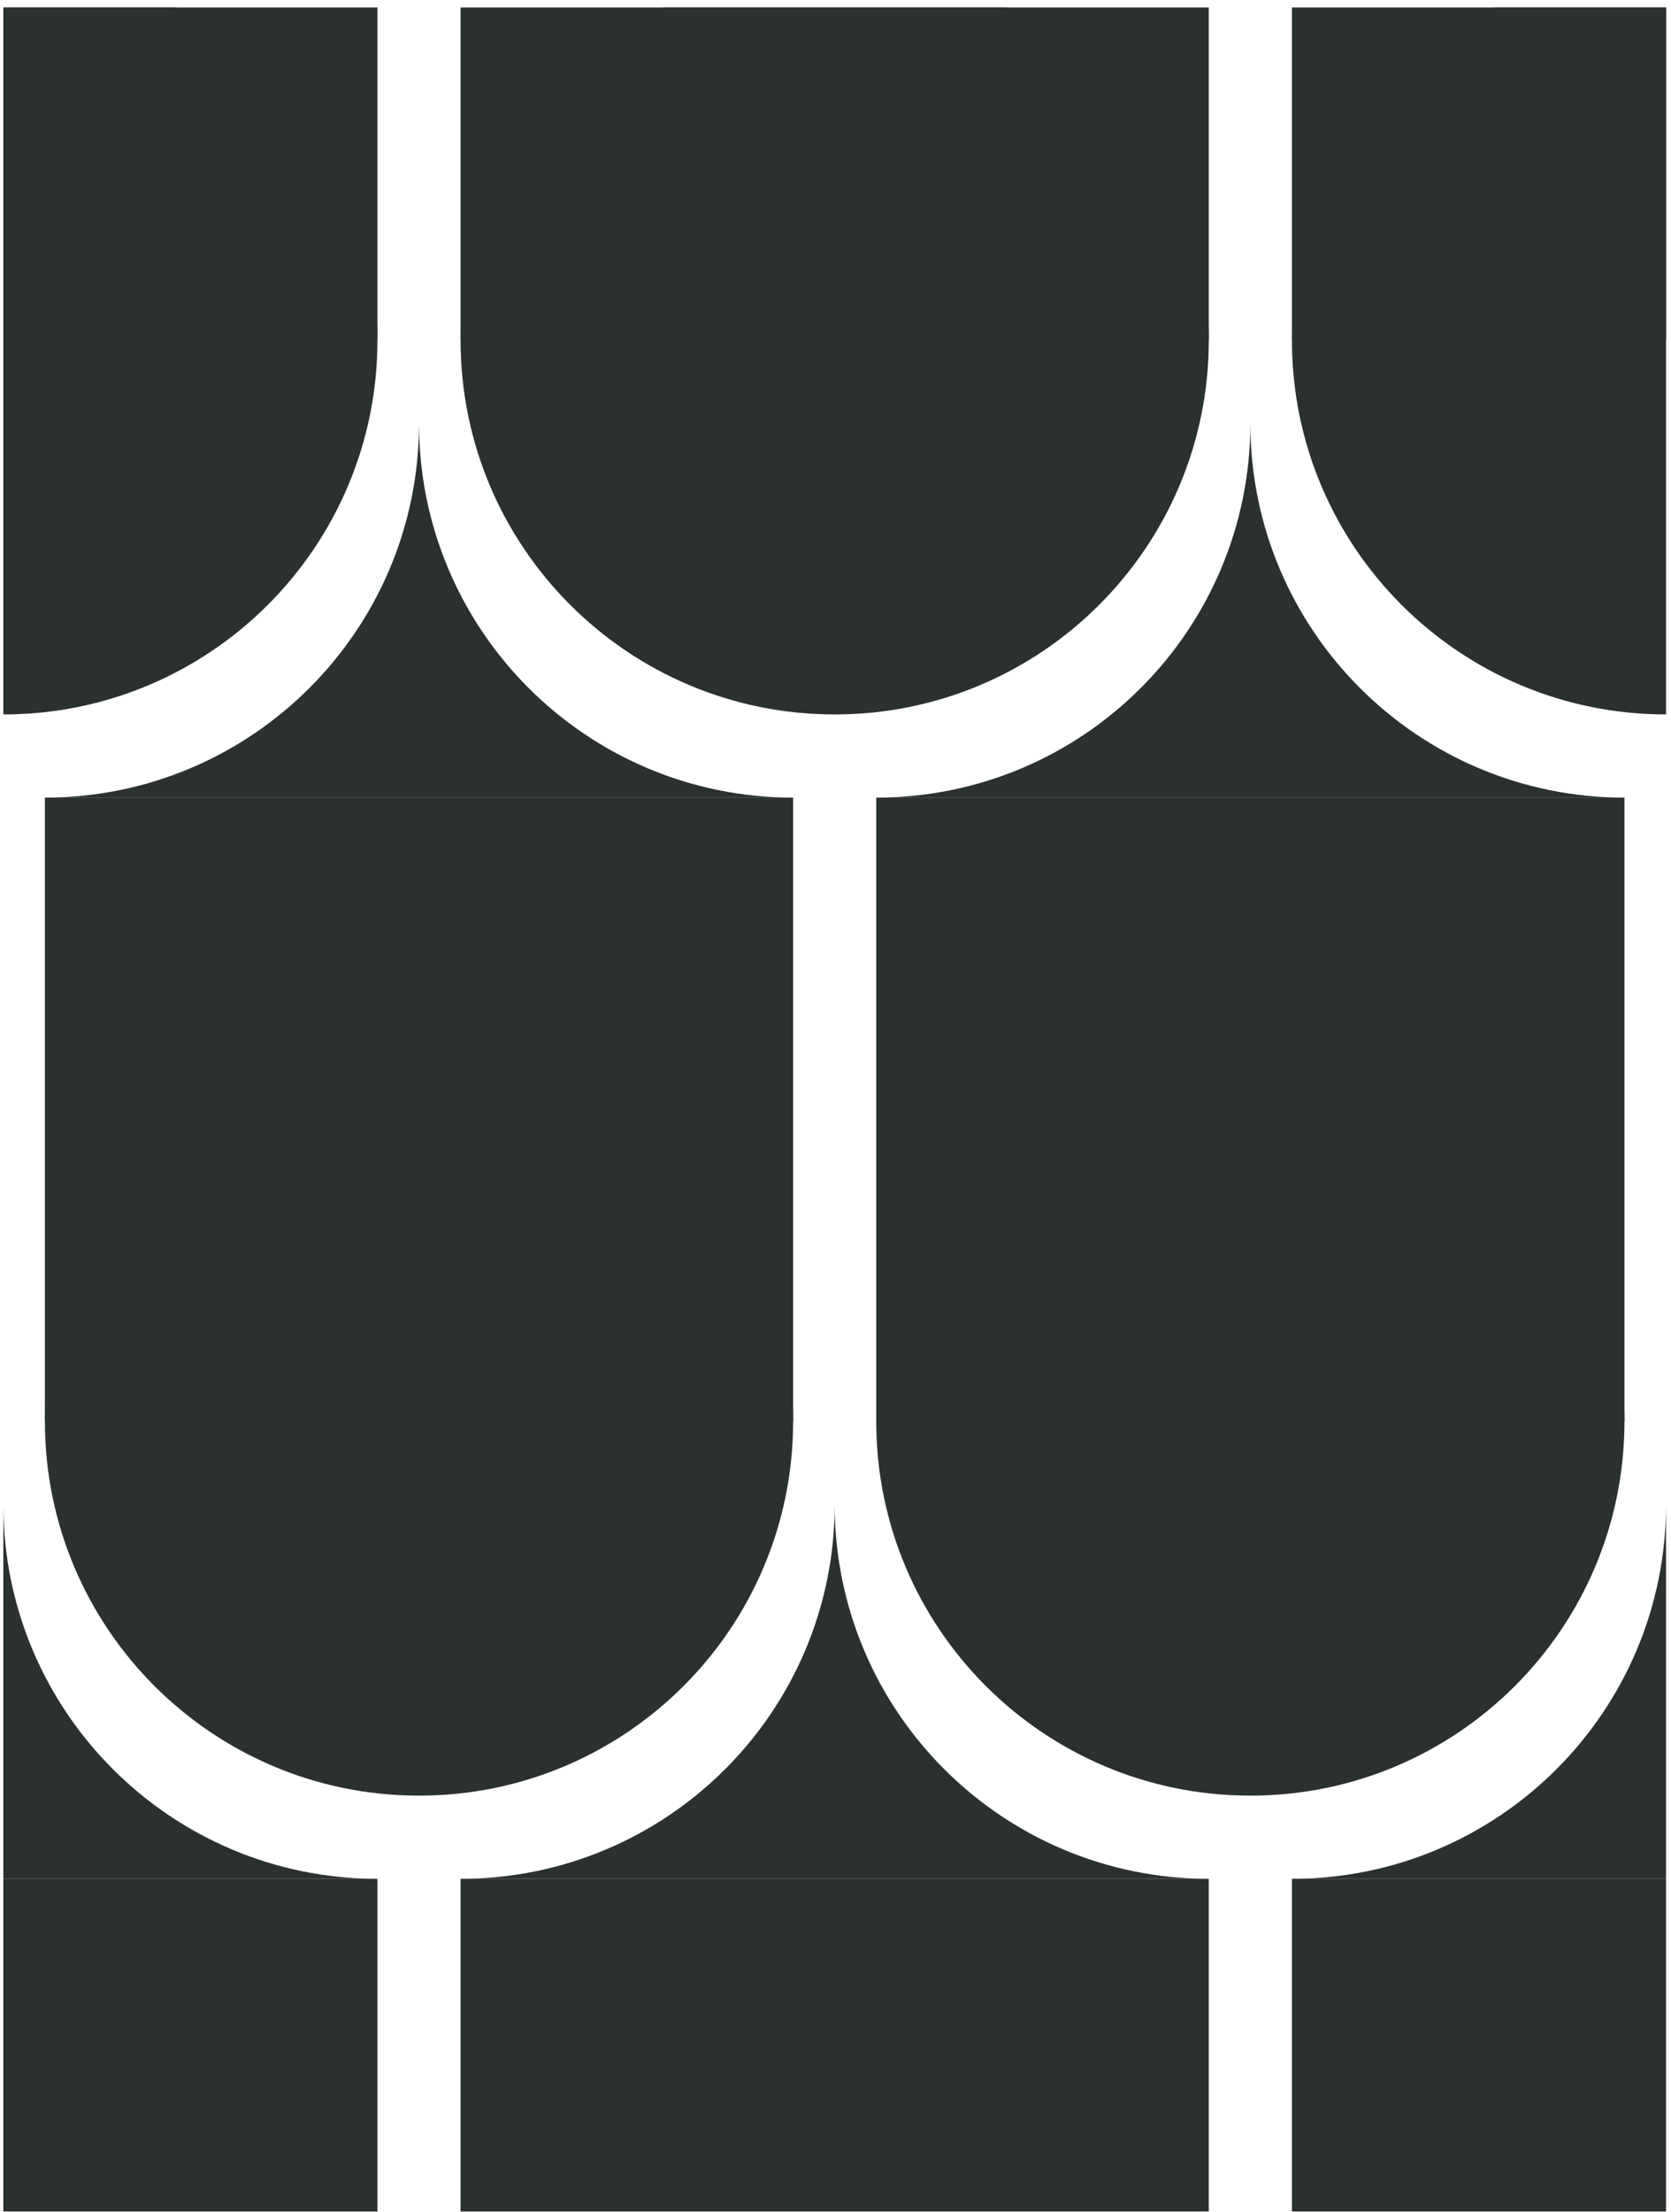 <svg width="201" height="266" viewBox="0 0 201 266" fill="none" xmlns="http://www.w3.org/2000/svg">
<path d="M0.402 85.902C25.255 85.902 45.402 65.755 45.402 40.902C45.402 23.488 35.51 8.383 21.038 0.902L0.402 0.902L0.402 85.902Z" fill="#2B312F"/>
<path d="M0.402 40.902H45.402V0.902L0.402 0.902L0.402 40.902Z" fill="#2B312F"/>
<path d="M0.402 225.902H45.402C20.549 225.902 0.402 205.755 0.402 180.902L0.402 225.902Z" fill="#2B312F"/>
<path d="M0.402 265.902H45.402V225.902H0.402L0.402 265.902Z" fill="#2B312F"/>
<path d="M155.402 225.902H200.402L200.402 265.902H155.402L155.402 225.902Z" fill="#2B312F"/>
<path d="M200.402 180.902C200.402 205.755 180.255 225.902 155.402 225.902H200.402V180.902Z" fill="#2B312F"/>
<path d="M155.402 0.902L200.402 0.902V40.902L155.402 40.902V0.902Z" fill="#2B312F"/>
<path d="M179.766 0.902C165.295 8.383 155.402 23.488 155.402 40.902C155.402 65.755 175.55 85.902 200.402 85.902V0.902L179.766 0.902Z" fill="#2B312F"/>
<path d="M55.402 0.902L145.402 0.902V40.902L55.402 40.902V0.902Z" fill="#2B312F"/>
<path d="M79.766 0.902C65.294 8.383 55.402 23.488 55.402 40.902C55.402 65.755 75.549 85.902 100.402 85.902C125.255 85.902 145.402 65.755 145.402 40.902C145.402 23.488 135.51 8.383 121.038 0.902L79.766 0.902Z" fill="#2B312F"/>
<path d="M195.402 170.902C195.402 195.755 175.255 215.902 150.402 215.902C125.55 215.902 105.402 195.755 105.402 170.902C105.402 146.05 125.55 125.902 150.402 125.902C175.255 125.902 195.402 146.05 195.402 170.902Z" fill="#2B312F"/>
<path d="M105.402 95.902L195.402 95.902V170.902H105.402L105.402 95.902Z" fill="#2B312F"/>
<path d="M105.402 95.902C130.255 95.902 150.402 75.755 150.402 50.902C150.402 75.755 170.55 95.902 195.402 95.902L105.402 95.902Z" fill="#2B312F"/>
<path d="M55.402 225.902H145.402L145.402 265.902H55.402V225.902Z" fill="#2B312F"/>
<path d="M55.402 225.902C80.255 225.902 100.402 205.755 100.402 180.902C100.402 205.755 120.55 225.902 145.402 225.902H55.402Z" fill="#2B312F"/>
<path d="M95.402 170.902C95.402 195.755 75.255 215.902 50.402 215.902C25.549 215.902 5.402 195.755 5.402 170.902C5.402 146.05 25.549 125.902 50.402 125.902C75.255 125.902 95.402 146.05 95.402 170.902Z" fill="#2B312F"/>
<path d="M5.402 95.902H95.402L95.402 170.902H5.402L5.402 95.902Z" fill="#2B312F"/>
<path d="M5.402 95.902C30.255 95.902 50.402 75.755 50.402 50.902C50.402 75.755 70.549 95.902 95.402 95.902H5.402Z" fill="#2B312F"/>
</svg>
